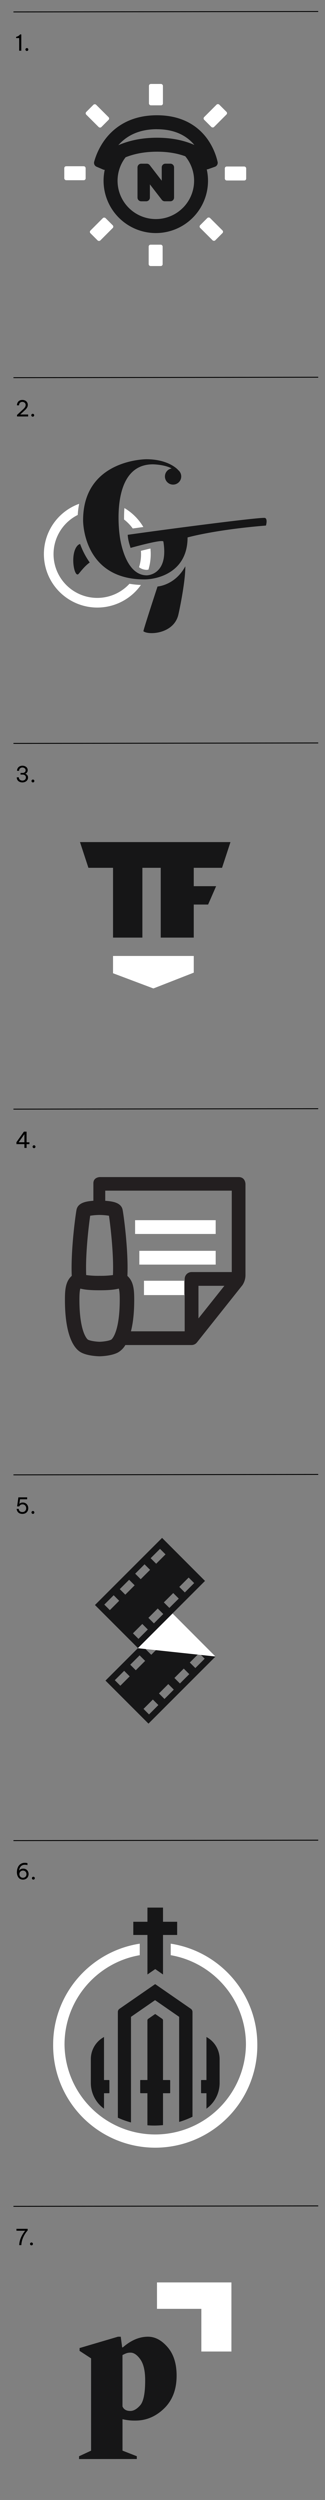 <svg id="Layer_1" data-name="Layer 1" xmlns="http://www.w3.org/2000/svg" viewBox="0 0 386 2966"><rect x="0" y="0" width="386" height="2966" fill="#808080" stroke="none"/><defs><style>.cls-1{fill:#161617;}.cls-2{fill:#fff;}.cls-3{fill:#231f20;}.cls-4{fill:none;stroke:#000;stroke-miterlimit:10;stroke-width:1.05px;}</style></defs><path class="cls-1" d="M205,1914.23l-79.72,79.64,51.06,51.06,32.58-32.58L256,1965.28Zm-2.47,13,6.55,6.56-6.55,6.57-4.55,4.54-6.56-6.57Zm-18.36,18.35,6.56,6.56-6.56,6.57-4.54,4.55-6.56-6.57Zm-36.7,49.84-4.54,4.54-6.57-6.56,11.11-11.11,6.56,6.56Zm13.8-13.82-6.56-6.56,11.11-11.11,6.56,6.57-6.57,6.56Zm20.27,47.89L177,2034l-6.56-6.55,11.11-11.11,6.55,6.56Zm18.35-18.36-4.54,4.55-6.56-6.57L199.87,1998l6.54,6.57Zm18.35-18.36-4.54,4.55-6.56-6.56,11.11-11.11,6.56,6.57ZM232,1979l-6.57-6.56,11.11-11.11,6.56,6.56-6.56,6.57Z"/><polygon class="cls-2" points="163.72 1955.44 255.94 1965.29 204.97 1914.23 163.72 1955.44"/><path class="cls-1" d="M192.5,1824.57l-79.72,79.64,51.06,51.06,32.58-32.58,47.06-47.06Zm-2.46,13,6.54,6.56-6.55,6.56-4.55,4.54-6.55-6.56Zm-18.36,18.35,6.56,6.56-6.57,6.56-4.54,4.55-6.56-6.57ZM135,1905.74l-4.54,4.54-6.57-6.56L135,1892.61l6.55,6.56Zm13.81-13.81-6.56-6.57,11.11-11.1,6.56,6.56-6.57,6.57ZM169,1939.81l-4.54,4.54-6.56-6.56,11.11-11.11,6.55,6.56Zm18.35-18.36-4.54,4.55-6.56-6.57,11.11-11.1,6.55,6.56Zm18.35-18.35-4.54,4.54-6.56-6.55L205.75,1890l6.56,6.57Zm13.81-13.81-6.56-6.56,11.11-11.11,6.55,6.56-6.56,6.57Z"/><path class="cls-2" d="M178.66,650.77c-3,.69-6.77,1.6-11.29,2.77.09,1.28.16,2.56.16,3.87a51.4,51.4,0,0,1-2.38,15.52,15.18,15.18,0,0,0,9.19,3.16,10.07,10.07,0,0,0,1.95-.32,63.28,63.28,0,0,0,2.37-25Z"/><path class="cls-2" d="M153.76,692.6a51.95,51.95,0,1,1-61.43-81.66A91.23,91.23,0,0,1,94,597.72,63.44,63.44,0,1,0,167.38,694,103,103,0,0,1,153.76,692.6Z"/><path class="cls-2" d="M147.77,602.77c-.38,4.78-.47,9.4-.41,13.58A52.56,52.56,0,0,1,157.69,627l12.55-1.75A64,64,0,0,0,147.77,602.77Z"/><path class="cls-1" d="M187.1,695.84s20.83-1.3,33-24c.18,18.23-7.3,53.6-8.38,57.88-5.71,22.6-35.61,24-41.44,19.17C171.81,742.3,187.1,695.84,187.1,695.84ZM92.77,646.6c-10.33,9.2-4.63,40.36.7,34.15,2.87-3.35,7.24-9.24,13.1-13.4a91.1,91.1,0,0,1-11.43-22A8.45,8.45,0,0,0,92.77,646.6Zm222.06-32.1c-3.16-1.37-108.16,12.21-163.15,20,.44,6.61,2,10.84,3.37,15.54,16.11-4.44,38.57-10.08,39-7.44,6.49,39.92-19.71,40-19.71,40-27.14,0-32.19-47.21-32.19-47.21s-12.7-84.5,39.37-84.5c0,0,13.52.09,22.32,4.85a9.68,9.68,0,1,0,7.56,1.8v-.13s-10.82-12.57-37.63-12.57c0,0-75.07,0-75.07,72.42,0,0-.91,70.15,72.8,70.15,15.48,0,51.27-8.28,51.27-49.78,0,0,31.81-9.11,93.08-14.11C315.85,623.57,318.14,615.94,314.83,614.5Z"/><polygon class="cls-1" points="273.7 999.07 273.7 999.13 263.73 1029.58 230.12 1029.58 230.12 1051.37 256.69 1051.37 247.17 1073.16 230.12 1073.16 230.12 1112.38 190.9 1112.38 190.9 1029.58 169.11 1029.58 169.11 1112.38 134.25 1112.38 134.25 1029.58 105.01 1029.58 95.03 999.13 95.03 999.07 273.7 999.07"/><polygon class="cls-2" points="134.25 1154.67 182.19 1172.72 230.12 1153.96 230.12 1134.17 134.25 1134.17 134.25 1154.67"/><rect class="cls-2" x="165.49" y="1484" width="90.67" height="16.34"/><path class="cls-3" d="M283.44,1396.5H118.64s-7.73,0-7.73,7.36v20.72c-.9.08-1.83.16-2.76.26-4.9.57-15.1,1.74-17.14,9.87-.93,3.76-7.16,48.09-5.79,79l-.21.18c-7.3,6.67-7.89,16.76-7.89,28.29,0,17.43,1.83,31.77,5.43,42.6,3.24,9.75,7.94,16.55,13.59,19.68,7.63,4.2,19.76,4.62,22.11,4.66h0c2.35-.05,14.47-.46,22.1-4.66a24.58,24.58,0,0,0,8.55-8.7h78.58a8.17,8.17,0,0,0,6.41-3.08l54-67.89a21.56,21.56,0,0,0,3.66-12v-108S291.59,1396.5,283.44,1396.5Zm-176.32,45.86a76.16,76.16,0,0,1,11.14-.93,76.55,76.55,0,0,1,11.15.93c1.7,11.4,5.8,45.75,4.74,70.38a105.06,105.06,0,0,1-15.88.9,105.29,105.29,0,0,1-15.9-.9C101.32,1488,105.42,1453.74,107.12,1442.36Zm30.54,137c-2.3,6.93-4.87,9.64-5.58,10-2.58,1.43-9.19,2.42-13.79,2.53-4.66-.11-11.27-1.1-13.84-2.52-.71-.41-3.28-3.11-5.58-10-2.08-6.23-4.56-17.74-4.56-37.18,0-5.28.16-10.4,1.11-13.41,4.75,1.32,11.88,2,21.74,2h2.22c9.83,0,17-.71,21.73-2,.95,3,1.1,8.13,1.1,13.41C142.21,1561.63,139.74,1573.16,137.66,1579.4Zm98.05-15.17v-38.69h30.78Zm39.56-55H227.52a8.19,8.19,0,0,0-8.17,8.17v2.06h0v.19h-48V1536h48v43.49H155.52c2.57-10,3.89-22.51,3.89-37.23,0-11.54-.6-21.62-7.89-28.29l-.21-.17c1.39-31.12-4.86-75.32-5.8-79-2-8.14-12.22-9.31-17.19-9.88-1.13-.13-2.24-.22-3.32-.3V1412.6l150.27,0Z"/><rect class="cls-2" x="160.46" y="1447.63" width="95.69" height="16.35"/><path class="cls-1" d="M206.73,198.57a4.4,4.4,0,0,0-4.4-4.39h-5.85a4.39,4.39,0,0,0-4.39,4.41V214.4l-14.25-18.48a4.42,4.42,0,0,0-3.48-1.72h-6.65a4.4,4.4,0,0,0-4.4,4.4l0,35.83a4.42,4.42,0,0,0,4.4,4.4h5.92a4.4,4.4,0,0,0,4.39-4.4v-15.7l14.19,18.37a4.44,4.44,0,0,0,3.48,1.71h6.65a4.4,4.4,0,0,0,4.39-4.41Z"/><rect class="cls-2" x="176.58" y="290.29" width="16.58" height="25.36" rx="2.23"/><rect class="cls-2" x="176.91" y="99.61" width="16.58" height="25.36" rx="2.23"/><rect class="cls-2" x="107.99" y="263.71" width="25.36" height="16.58" rx="2.23" transform="translate(-157.09 165.25) rotate(-45.05)"/><rect class="cls-2" x="243.05" y="129.11" width="25.36" height="16.58" rx="2.23" transform="translate(-22.19 221.3) rotate(-45.05)"/><rect class="cls-2" x="242.68" y="259.21" width="16.58" height="25.36" rx="2.23" transform="translate(-118.76 257.4) rotate(-45.05)"/><rect class="cls-2" x="107.39" y="124.84" width="16.58" height="25.36" rx="2.23" transform="translate(-63.37 122.23) rotate(-45.05)"/><rect class="cls-2" x="76.35" y="197.23" width="25.36" height="16.58" rx="2.23"/><rect class="cls-2" x="267.02" y="197.55" width="25.36" height="16.58" rx="2.23"/><path class="cls-1" d="M258.44,192a76.4,76.4,0,0,0-11-25.45c-9.19-13.6-27.25-29.8-61-29.8h-.09c-33.71,0-52.49,16.15-62.3,29.67a80.13,80.13,0,0,0-12.18,25.4,5,5,0,0,0,2.86,6l7.65,3.29a5.22,5.22,0,0,0,2,.4,61.31,61.31,0,0,0-1.37,13,62.1,62.1,0,0,0,62,62h.05a62,62,0,0,0,60.49-75.55,5.07,5.07,0,0,0,1.76-.28l7.88-2.8A5,5,0,0,0,258.44,192Zm-72.09-38.67h.08c22.62,0,36.26,8.82,44.43,18.66-10.85-4.84-25.39-8.59-44.38-8.59h-.12c-19.37,0-34.47,3.92-45.83,8.87C149.27,162.26,163.48,153.3,186.35,153.29Zm30.86,93.23a45.17,45.17,0,0,1-32.13,13.34h0a45.44,45.44,0,0,1-35.91-73.3c9.25-3.71,21.49-6.61,37.24-6.62h.11c14.08,0,25.08,2.31,33.52,5.43a45.45,45.45,0,0,1-2.79,61.15Z"/><path class="cls-1" d="M93.88,2917.44v-3.31l14.3-6.64V2798l-13.68-8.92v-3.32l45.61-13.47h3.31l1.66,12.65h.83q14.51-12.64,29.86-12.65,12.63,0,23.32,12.44t10.67,33.79q0,24.46-14.82,38.87t-34.1,14.41a60.71,60.71,0,0,1-15.34-1.66v37.31l17,6.64v3.31ZM155,2791.2a14.29,14.29,0,0,0-4.87.72,37.84,37.84,0,0,0-4.66,2.18V2855c1.52,3.6,4.62,5.39,9.33,5.39q5.79,0,11.71-6.73t5.91-29.55q0-16.79-5.71-24.87T155,2791.2Z"/><polygon class="cls-2" points="274.85 2789.87 239.14 2789.87 239.14 2739.23 186.46 2739.23 186.46 2707.89 274.85 2707.89 274.85 2789.87"/><path class="cls-2" d="M202.77,2306v13.65c50.65,8.77,89.33,52.92,89.33,106a107.74,107.74,0,0,1-215.47,0c0-53.12,38.68-97.27,89.33-106V2306c-58.12,8.92-102.83,59.11-102.83,119.69a121.24,121.24,0,1,0,242.47,0C305.6,2365.11,260.89,2314.92,202.77,2306Z"/><polygon class="cls-1" points="175.12 2342.55 184.37 2336.14 193.61 2342.55 193.61 2295.65 210.41 2295.65 210.41 2280 193.61 2280 193.61 2263.18 175.12 2263.18 175.12 2280 158.32 2280 158.32 2295.65 175.12 2295.65 175.12 2342.55"/><path class="cls-1" d="M175.88,2521.52c2.75.19,5,.27,7.22.27,3.13,0,6.42-.16,9.77-.47l.74-.07v-37.83h7.95a.57.57,0,0,0,.57-.57v-14.51a.56.56,0,0,0-.57-.57h-7.95V2397a2.27,2.27,0,0,0-1-1.87l-7.94-5.5a.56.56,0,0,0-.65,0l-7.94,5.5a2.27,2.27,0,0,0-1,1.87v70.75h-8a.56.56,0,0,0-.57.57v14.51a.57.57,0,0,0,.57.57h8v38Z"/><path class="cls-1" d="M214.05,2517.11a104.41,104.41,0,0,0,14.11-5.56l.46-.23V2387a4.58,4.58,0,0,0-2-3.76l-42-29.05a.56.56,0,0,0-.65,0l-42,29.05a4.58,4.58,0,0,0-2,3.76v125.47l.48.22a105.38,105.38,0,0,0,14.12,5.14l1,.29V2392.81l28.6-19.8,28.61,19.8v124.63Z"/><path class="cls-1" d="M246.67,2500.63a37.64,37.64,0,0,0,14.18-29.69v-28.05a29.82,29.82,0,0,0-14.41-25.45l-1.24-.75v51.08h-5.84a.56.56,0,0,0-.57.57v14.51a.57.57,0,0,0,.57.57h5.84v18.35Z"/><path class="cls-1" d="M122.06,2500.63a37.64,37.64,0,0,1-14.18-29.69v-28.05a29.82,29.82,0,0,1,14.41-25.45l1.24-.75v51.08h5.84a.56.56,0,0,1,.57.57v14.51a.57.57,0,0,1-.57.57h-5.84v18.35Z"/><path d="M25.29,40.84V60.19H22.78v-15l-3.63,0V43.74l.65-.21a10,10,0,0,0,2.24-1,6.35,6.35,0,0,0,1.58-1.43l.24-.29Z"/><path d="M31.91,60.45a1.62,1.62,0,0,1-1.22-.51,1.73,1.73,0,0,1,0-2.39,1.7,1.7,0,0,1,2.92,1.2A1.68,1.68,0,0,1,33.13,60,1.64,1.64,0,0,1,31.91,60.45Z"/><line class="cls-4" x1="16" y1="14.16" x2="377.94" y2="13.64"/><path d="M20.22,494.1v-1.8l4.24-3.93,3.12-2.89a12.53,12.53,0,0,0,2.11-2.42,4.69,4.69,0,0,0,.76-2.58,3.36,3.36,0,0,0-.57-2,3.64,3.64,0,0,0-1.43-1.24,4.1,4.1,0,0,0-1.82-.44,4.29,4.29,0,0,0-2,.42,3.33,3.33,0,0,0-1.2,1,4.24,4.24,0,0,0-.6,1.23,6.84,6.84,0,0,0-.24,1.45H20.12a8.9,8.9,0,0,1,.22-1.68,7.51,7.51,0,0,1,.56-1.55A5.74,5.74,0,0,1,22,476.16a5.43,5.43,0,0,1,1.86-1.2,7.18,7.18,0,0,1,2.78-.47,7.2,7.2,0,0,1,3.13.69A5.51,5.51,0,0,1,33,480.42a5.9,5.9,0,0,1-.88,3.18,13.78,13.78,0,0,1-2.31,2.79l-3.14,2.93L24,491.77h9.42v2.33Z"/><path d="M38.87,494.36a1.61,1.61,0,0,1-1.22-.51,1.73,1.73,0,0,1,0-2.39,1.71,1.71,0,1,1,1.22,2.9Z"/><line class="cls-4" x1="16" y1="448.07" x2="377.94" y2="447.55"/><path d="M26.6,928.27a8.25,8.25,0,0,1-3.23-.65,5.53,5.53,0,0,1-3.44-5.41h2.43A3.68,3.68,0,0,0,23,924.4a3.62,3.62,0,0,0,1.59,1.28,5.13,5.13,0,0,0,2,.42,4.89,4.89,0,0,0,2.07-.43,3.66,3.66,0,0,0,1.51-1.27,3.43,3.43,0,0,0,.58-2,3.11,3.11,0,0,0-1-2.45A4,4,0,0,0,27,919H24.4v-2H27a3.66,3.66,0,0,0,2.42-.84,2.81,2.81,0,0,0,1-2.27,3,3,0,0,0-.54-1.8A3.74,3.74,0,0,0,28.5,911a4.36,4.36,0,0,0-1.9-.42,4.26,4.26,0,0,0-1.87.43,3.69,3.69,0,0,0-1.48,1.3,3.9,3.9,0,0,0-.57,2.19H20.3a5.62,5.62,0,0,1,3.31-5.4,7.23,7.23,0,0,1,3-.66,7.32,7.32,0,0,1,3.05.64A5.83,5.83,0,0,1,32,910.87a4.62,4.62,0,0,1,.88,2.84,4.34,4.34,0,0,1-2.77,4.21v.13a4.79,4.79,0,0,1,2.28,1.59,4.43,4.43,0,0,1,.89,2.83,5.23,5.23,0,0,1-.94,3.11,6.11,6.11,0,0,1-2.46,2A7.87,7.87,0,0,1,26.6,928.27Z"/><path d="M39.1,928.27a1.59,1.59,0,0,1-1.21-.51,1.7,1.7,0,0,1,0-2.39,1.61,1.61,0,0,1,1.21-.5,1.64,1.64,0,0,1,1.22.5,1.66,1.66,0,0,1,.48,1.2,1.68,1.68,0,0,1-.48,1.21A1.63,1.63,0,0,1,39.1,928.27Z"/><line class="cls-4" x1="16" y1="881.98" x2="377.94" y2="881.46"/><path d="M29,1361.92v-4.5l-9.47,0v-2.33l8.89-12.5h3.14v12.63h3.37v2.22H31.57v4.5Zm-6.83-6.72H29v-9.62Z"/><path d="M40.41,1362.18a1.62,1.62,0,0,1-1.22-.51,1.73,1.73,0,0,1,0-2.39,1.7,1.7,0,0,1,2.92,1.2,1.68,1.68,0,0,1-.48,1.21A1.64,1.64,0,0,1,40.41,1362.18Z"/><line class="cls-4" x1="16" y1="1315.89" x2="377.94" y2="1315.37"/><path d="M26.6,1796.09a8.06,8.06,0,0,1-2.81-.43,5.69,5.69,0,0,1-1.91-1.11,5.79,5.79,0,0,1-1.18-1.44,6.73,6.73,0,0,1-.62-1.44,8.76,8.76,0,0,1-.3-1.54h2.4a5.53,5.53,0,0,0,.33,1.32,4.3,4.3,0,0,0,.69,1.13,3.73,3.73,0,0,0,1.3.94,5.06,5.06,0,0,0,2.1.38,4.44,4.44,0,0,0,2.51-.66,4.12,4.12,0,0,0,1.49-1.67,4.87,4.87,0,0,0,.5-2.14,5.14,5.14,0,0,0-.5-2.21,4.07,4.07,0,0,0-3.89-2.4,4.27,4.27,0,0,0-1.89.37,3.81,3.81,0,0,0-1.19.84,5.55,5.55,0,0,0-.8,1.2H20.32l1.52-10.75H32.25v2.27h-8.5L23,1784.3H23a6.56,6.56,0,0,1,.8-.72,4.56,4.56,0,0,1,1.27-.65,5.81,5.81,0,0,1,2-.28,6.27,6.27,0,0,1,3.59,1,6.51,6.51,0,0,1,2.18,2.51,7.25,7.25,0,0,1,.74,3.23,7.16,7.16,0,0,1-.43,2.46,6.44,6.44,0,0,1-1.29,2.16,6.26,6.26,0,0,1-2.17,1.53A7.68,7.68,0,0,1,26.6,1796.09Z"/><path d="M39.1,1796.09a1.59,1.59,0,0,1-1.21-.51,1.7,1.7,0,0,1,0-2.39,1.61,1.61,0,0,1,1.21-.5,1.64,1.64,0,0,1,1.22.5,1.75,1.75,0,0,1,0,2.41A1.63,1.63,0,0,1,39.1,1796.09Z"/><line class="cls-4" x1="16" y1="1749.8" x2="377.94" y2="1749.28"/><path d="M27.31,2230a7,7,0,0,1-3.23-.7,6.18,6.18,0,0,1-2.26-2,8.64,8.64,0,0,1-1.33-2.84,13.07,13.07,0,0,1-.43-3.34,15,15,0,0,1,.32-3,13.18,13.18,0,0,1,1-3,8.77,8.77,0,0,1,1.78-2.57,8.14,8.14,0,0,1,2.69-1.82,9.19,9.19,0,0,1,3.7-.68,11.89,11.89,0,0,1,1.53.09,13.64,13.64,0,0,1,1.53.3v2.35c-.63-.14-1.18-.24-1.66-.3a11.64,11.64,0,0,0-1.45-.09,6.8,6.8,0,0,0-2.73.49,5.67,5.67,0,0,0-1.91,1.28,6.48,6.48,0,0,0-1.23,1.72,8.31,8.31,0,0,0-.67,1.83,7.94,7.94,0,0,0-.23,1.56,4.4,4.4,0,0,1,.73-.86,5.06,5.06,0,0,1,1.54-1,6.36,6.36,0,0,1,2.54-.44,6.31,6.31,0,0,1,3.55.93,5.92,5.92,0,0,1,2.14,2.39,7.06,7.06,0,0,1,0,6.21,6.16,6.16,0,0,1-2.19,2.46A6.61,6.61,0,0,1,27.31,2230Zm-.06-2.19a4.56,4.56,0,0,0,2-.47,4,4,0,0,0,1.57-1.43,4.34,4.34,0,0,0,.61-2.37,4.44,4.44,0,0,0-.61-2.39,4,4,0,0,0-1.57-1.42,4.51,4.51,0,0,0-4,0,3.86,3.86,0,0,0-1.56,1.42,4.36,4.36,0,0,0-.62,2.39,4.26,4.26,0,0,0,.62,2.37,3.89,3.89,0,0,0,1.56,1.43A4.55,4.55,0,0,0,27.25,2227.81Z"/><path d="M39.63,2230a1.64,1.64,0,0,1-1.22-.5,1.71,1.71,0,0,1-.48-1.2,1.66,1.66,0,0,1,.48-1.2,1.73,1.73,0,0,1,2.43,0,1.73,1.73,0,0,1,0,2.41A1.62,1.62,0,0,1,39.63,2230Z"/><line class="cls-4" x1="16" y1="2183.71" x2="377.94" y2="2183.19"/><path d="M22.83,2663.65a22.86,22.86,0,0,1,.66-4.77,25.81,25.81,0,0,1,1.44-4.22,31.69,31.69,0,0,1,1.8-3.55c.63-1.05,1.23-2,1.79-2.73s1-1.37,1.4-1.81H19.54v-2.27H32.85v1.91c-.7.78-1.32,1.54-1.87,2.27a31.93,31.93,0,0,0-3.53,6.16,27,27,0,0,0-1.42,4.21,23,23,0,0,0-.68,4.8Z"/><path d="M37.38,2663.91a1.61,1.61,0,0,1-1.22-.51,1.73,1.73,0,0,1,0-2.39,1.71,1.71,0,1,1,1.22,2.9Z"/><line class="cls-4" x1="16" y1="2617.62" x2="377.94" y2="2617.1"/><rect class="cls-2" x="171" y="1519.5" width="48" height="17"/></svg>
